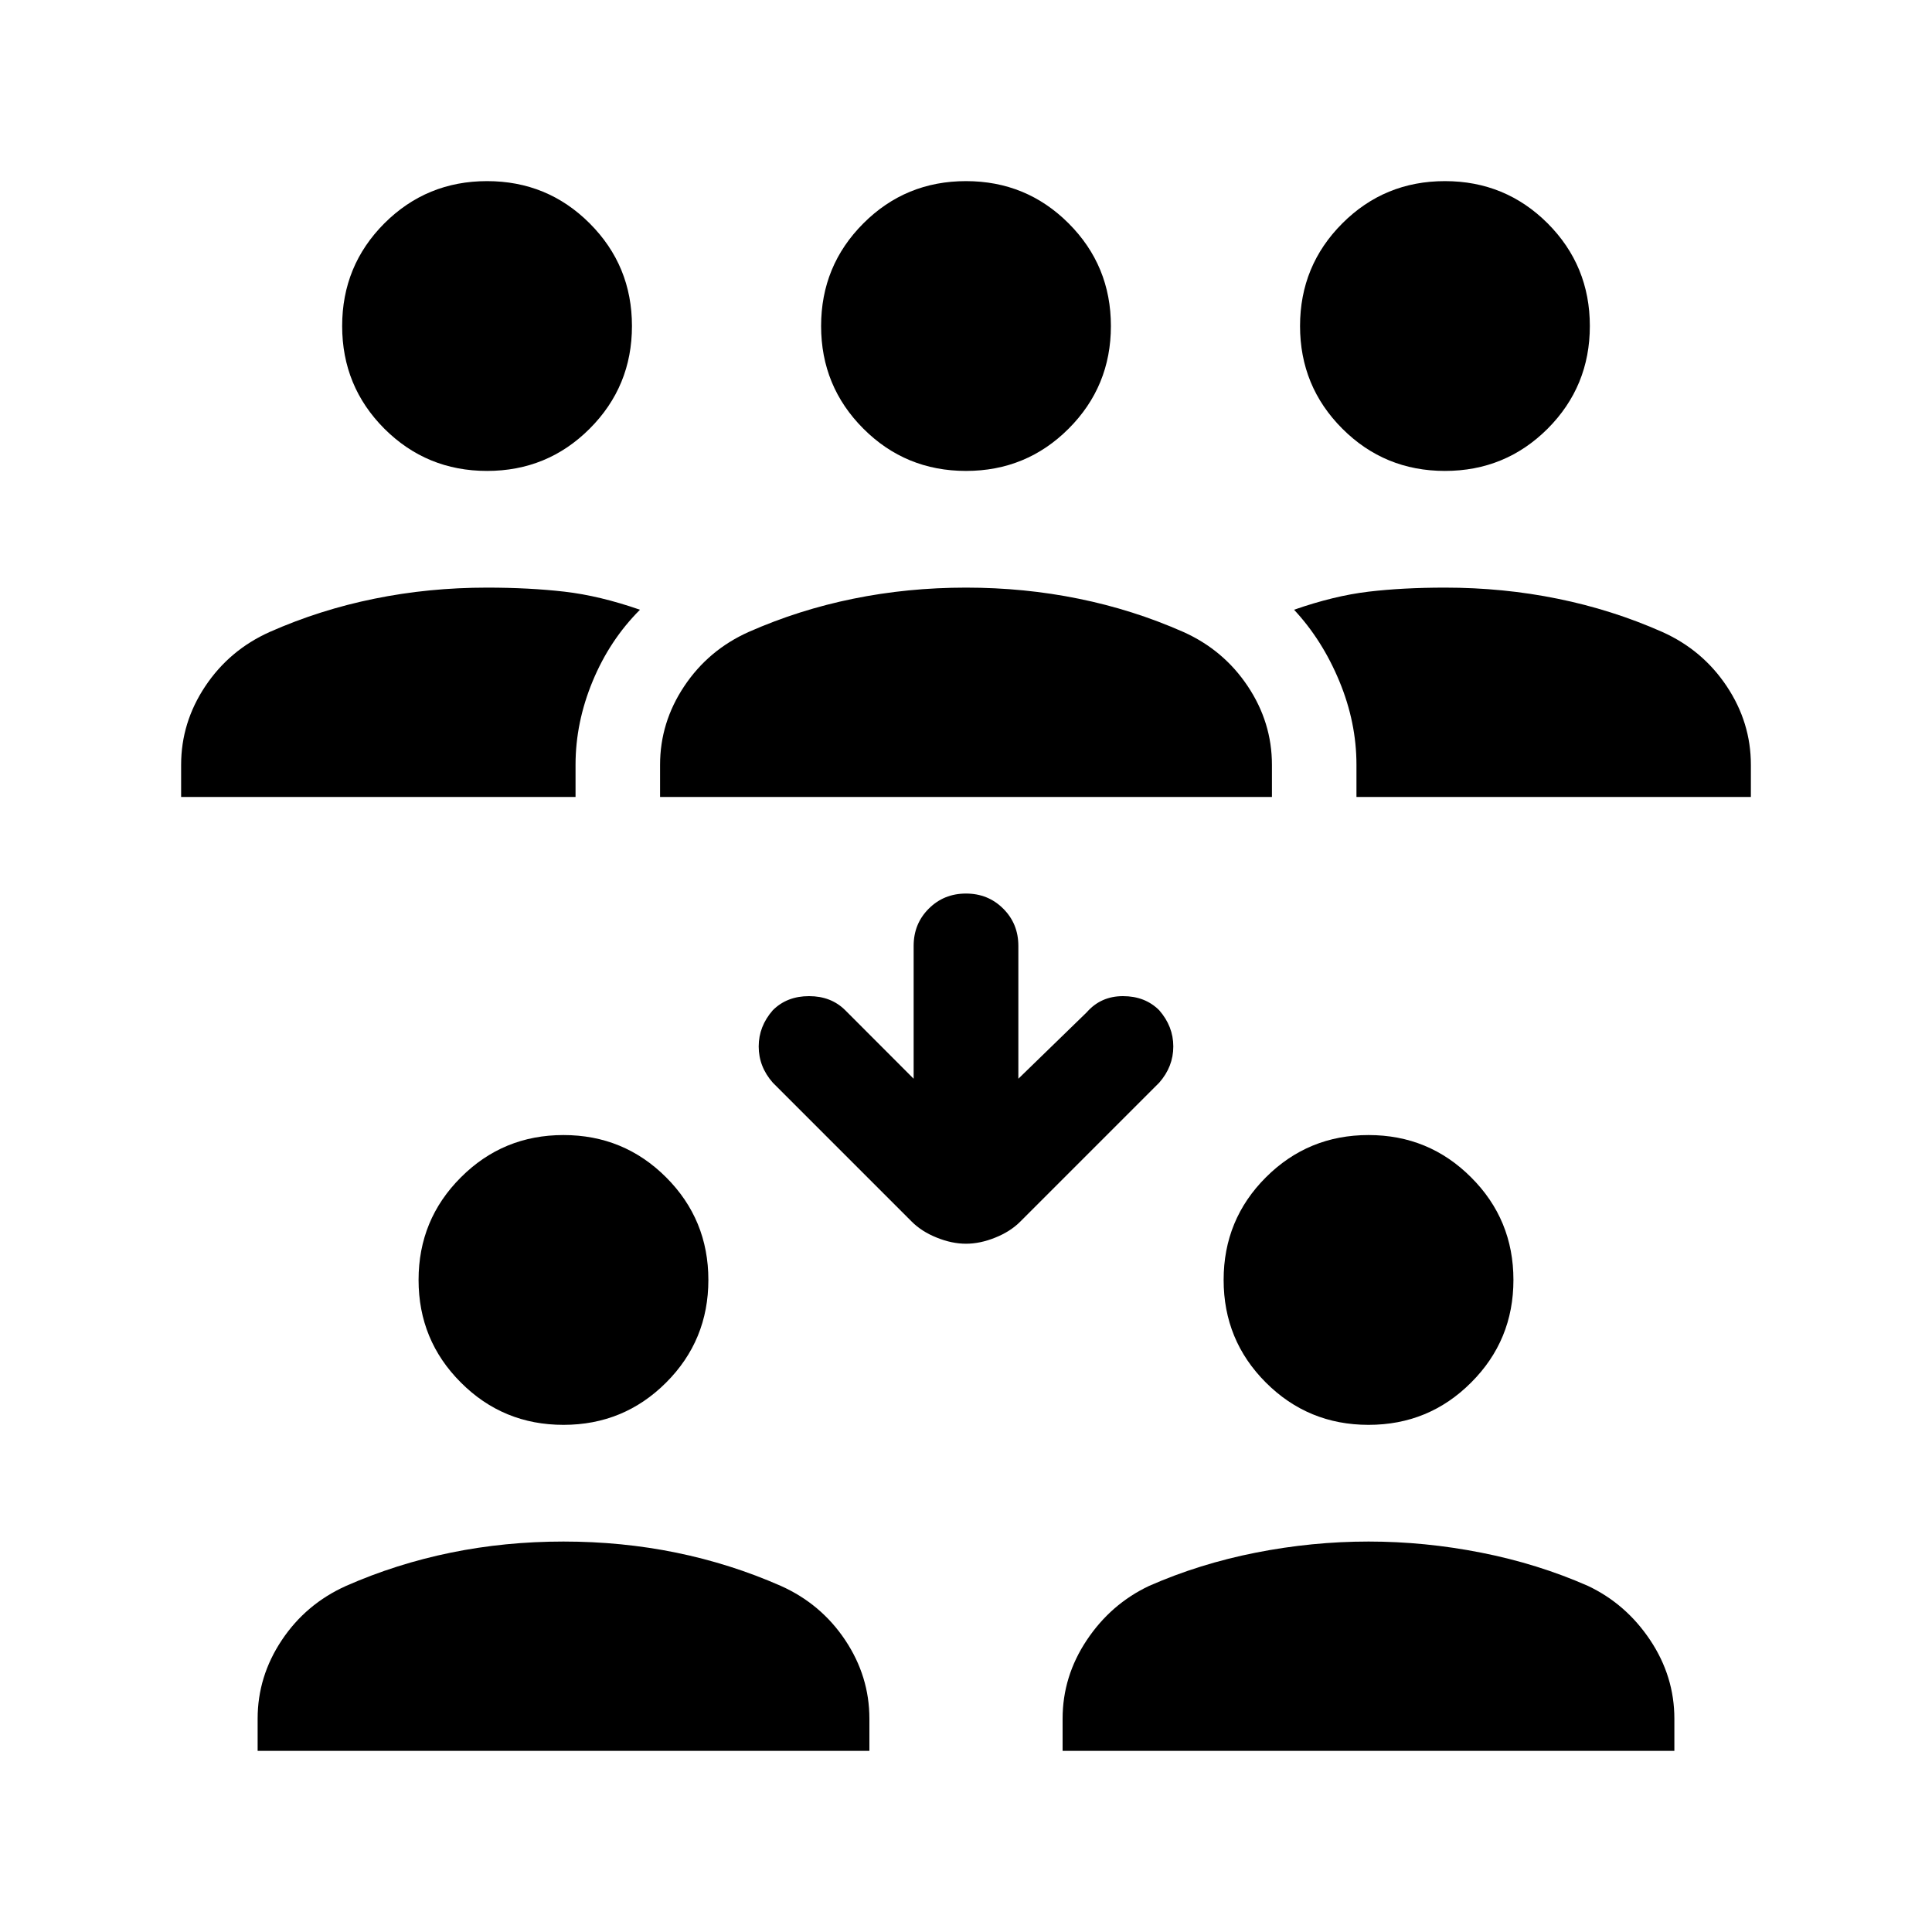 <svg xmlns="http://www.w3.org/2000/svg" height="20" width="20"><path d="M14.958 4.875q-.625 0-1.062-.437-.438-.438-.438-1.063t.438-1.063q.437-.437 1.062-.437t1.063.437q.437.438.437 1.063t-.437 1.063q-.438.437-1.063.437Zm-.916 3.375v-.333q0-.438-.177-.865t-.469-.74q.416-.145.771-.187.354-.042.791-.042.604 0 1.167.115.563.114 1.083.344.417.187.667.562.25.375.25.813v.333Zm-9-3.375q-.625 0-1.063-.437Q3.542 4 3.542 3.375t.437-1.063q.438-.437 1.063-.437t1.062.437q.438.438.438 1.063t-.438 1.063q-.437.437-1.062.437ZM1.875 8.25v-.333q0-.438.25-.813.25-.375.667-.562.52-.23 1.083-.344.563-.115 1.167-.115.437 0 .802.042.364.042.781.187-.313.313-.49.74t-.177.865v.333ZM10 4.875q-.625 0-1.062-.437Q8.5 4 8.5 3.375t.438-1.063q.437-.437 1.062-.437t1.062.437q.438.438.438 1.063t-.438 1.063q-.437.437-1.062.437ZM6.833 8.25v-.333q0-.438.25-.813.25-.375.667-.562.521-.23 1.083-.344.563-.115 1.167-.115.604 0 1.167.115.562.114 1.083.344.417.187.667.562.25.375.25.813v.333Zm7.334 6.5q-.625 0-1.063-.438-.437-.437-.437-1.062t.437-1.062q.438-.438 1.063-.438t1.062.438q.438.437.438 1.062t-.438 1.062q-.437.438-1.062.438ZM11 18.125v-.333q0-.438.25-.813.25-.375.646-.562.521-.229 1.104-.344.583-.115 1.167-.115.583 0 1.166.115.584.115 1.105.344.395.187.645.562.25.375.25.813v.333ZM5.833 14.75q-.625 0-1.062-.438-.438-.437-.438-1.062t.438-1.062q.437-.438 1.062-.438t1.063.438q.437.437.437 1.062t-.437 1.062q-.438.438-1.063.438Zm-3.166 3.375v-.333q0-.438.25-.813.25-.375.666-.562.521-.229 1.084-.344.562-.115 1.166-.115.605 0 1.167.115t1.083.344q.417.187.667.562.25.375.25.813v.333ZM10 12.875q-.146 0-.302-.063-.156-.062-.26-.166L8 11.208q-.146-.166-.146-.375 0-.208.146-.375.146-.146.375-.146t.375.146l.708.709V9.792q0-.23.157-.386.156-.156.385-.156t.385.156q.157.156.157.386v1.375l.708-.688q.146-.167.375-.167t.375.146q.146.167.146.375 0 .209-.146.375l-1.438 1.438q-.104.104-.26.166-.156.063-.302.063Z"/></svg>